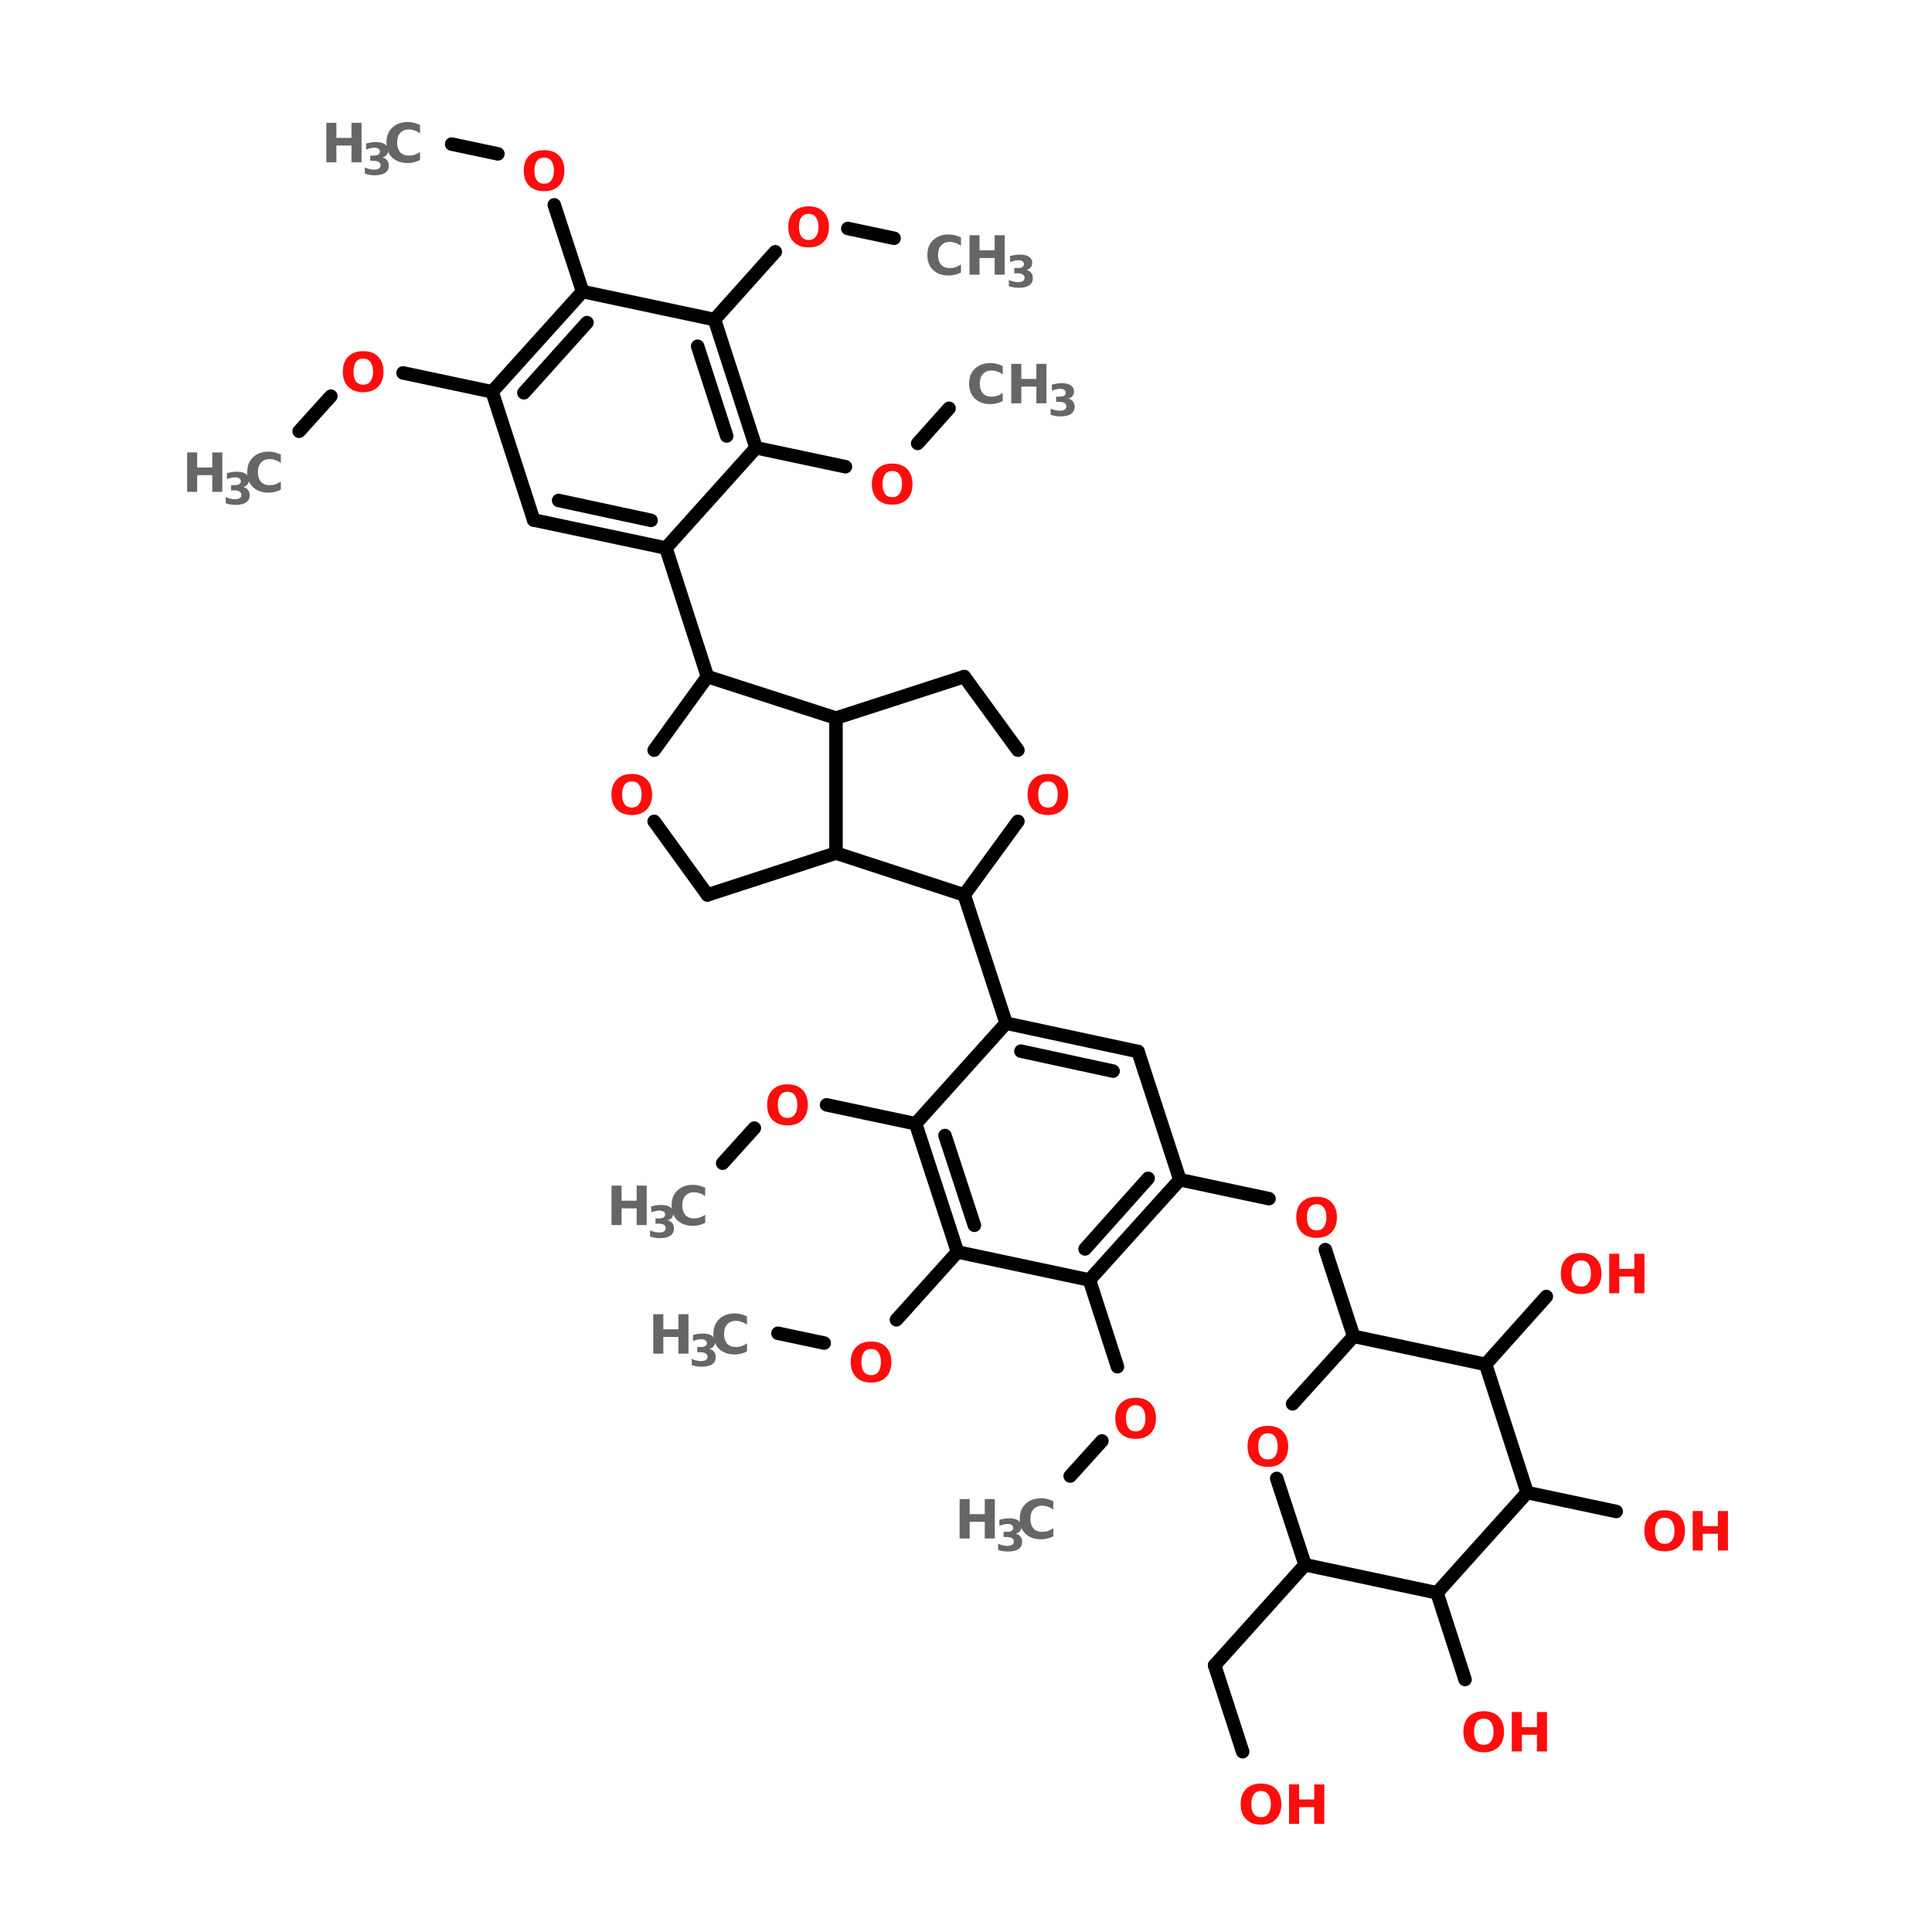 <?xml version="1.0" encoding="UTF-8"?>
<svg xmlns="http://www.w3.org/2000/svg" xmlns:xlink="http://www.w3.org/1999/xlink" width="150pt" height="150pt" viewBox="0 0 150 150" version="1.1">
<defs>
<g>
<symbol overflow="visible" id="glyph0-0">
<path style="stroke:none;" d="M 0.203 0.75 L 0.203 -2.969 L 2.312 -2.969 L 2.312 0.75 Z M 0.453 0.516 L 2.078 0.516 L 2.078 -2.734 L 0.453 -2.734 Z M 0.453 0.516 "/>
</symbol>
<symbol overflow="visible" id="glyph0-1">
<path style="stroke:none;" d="M 1.781 -2.547 C 1.539 -2.547 1.352 -2.457 1.219 -2.281 C 1.094 -2.102 1.031 -1.852 1.031 -1.531 C 1.031 -1.207 1.094 -0.957 1.219 -0.781 C 1.352 -0.602 1.539 -0.516 1.781 -0.516 C 2.031 -0.516 2.219 -0.602 2.344 -0.781 C 2.477 -0.957 2.547 -1.207 2.547 -1.531 C 2.547 -1.852 2.477 -2.102 2.344 -2.281 C 2.219 -2.457 2.031 -2.547 1.781 -2.547 Z M 1.781 -3.125 C 2.281 -3.125 2.664 -2.984 2.938 -2.703 C 3.219 -2.422 3.359 -2.031 3.359 -1.531 C 3.359 -1.031 3.219 -0.641 2.938 -0.359 C 2.664 -0.078 2.281 0.062 1.781 0.062 C 1.289 0.062 0.906 -0.078 0.625 -0.359 C 0.344 -0.641 0.203 -1.031 0.203 -1.531 C 0.203 -2.031 0.344 -2.422 0.625 -2.703 C 0.906 -2.984 1.289 -3.125 1.781 -3.125 Z M 1.781 -3.125 "/>
</symbol>
<symbol overflow="visible" id="glyph0-2">
<path style="stroke:none;" d="M 0.391 -3.062 L 1.172 -3.062 L 1.172 -1.891 L 2.344 -1.891 L 2.344 -3.062 L 3.125 -3.062 L 3.125 0 L 2.344 0 L 2.344 -1.297 L 1.172 -1.297 L 1.172 0 L 0.391 0 Z M 0.391 -3.062 "/>
</symbol>
<symbol overflow="visible" id="glyph0-3">
<path style="stroke:none;" d="M 2.812 -0.172 C 2.664 -0.098 2.516 -0.039 2.359 0 C 2.203 0.039 2.039 0.062 1.875 0.062 C 1.363 0.062 0.957 -0.078 0.656 -0.359 C 0.352 -0.648 0.203 -1.039 0.203 -1.531 C 0.203 -2.02 0.352 -2.406 0.656 -2.688 C 0.957 -2.977 1.363 -3.125 1.875 -3.125 C 2.039 -3.125 2.203 -3.102 2.359 -3.062 C 2.516 -3.02 2.664 -2.961 2.812 -2.891 L 2.812 -2.25 C 2.664 -2.352 2.52 -2.426 2.375 -2.469 C 2.238 -2.52 2.094 -2.547 1.938 -2.547 C 1.656 -2.547 1.43 -2.453 1.266 -2.266 C 1.109 -2.086 1.031 -1.844 1.031 -1.531 C 1.031 -1.219 1.109 -0.969 1.266 -0.781 C 1.43 -0.602 1.656 -0.516 1.938 -0.516 C 2.094 -0.516 2.238 -0.535 2.375 -0.578 C 2.52 -0.629 2.664 -0.703 2.812 -0.797 Z M 2.812 -0.172 "/>
</symbol>
<symbol overflow="visible" id="glyph1-0">
<path style="stroke:none;" d="M 0.172 0.609 L 0.172 -2.406 L 1.875 -2.406 L 1.875 0.609 Z M 0.359 0.406 L 1.688 0.406 L 1.688 -2.203 L 0.359 -2.203 Z M 0.359 0.406 "/>
</symbol>
<symbol overflow="visible" id="glyph1-1">
<path style="stroke:none;" d="M 1.594 -1.344 C 1.758 -1.301 1.883 -1.223 1.969 -1.109 C 2.051 -1.004 2.094 -0.867 2.094 -0.703 C 2.094 -0.461 2 -0.273 1.812 -0.141 C 1.625 -0.016 1.348 0.047 0.984 0.047 C 0.859 0.047 0.734 0.035 0.609 0.016 C 0.484 -0.004 0.359 -0.035 0.234 -0.078 L 0.234 -0.562 C 0.348 -0.508 0.461 -0.469 0.578 -0.438 C 0.703 -0.406 0.82 -0.391 0.938 -0.391 C 1.102 -0.391 1.227 -0.414 1.312 -0.469 C 1.406 -0.531 1.453 -0.617 1.453 -0.734 C 1.453 -0.836 1.406 -0.922 1.312 -0.984 C 1.227 -1.047 1.094 -1.078 0.906 -1.078 L 0.656 -1.078 L 0.656 -1.484 L 0.922 -1.484 C 1.086 -1.484 1.207 -1.508 1.281 -1.562 C 1.363 -1.613 1.406 -1.691 1.406 -1.797 C 1.406 -1.891 1.363 -1.961 1.281 -2.016 C 1.207 -2.066 1.102 -2.094 0.969 -2.094 C 0.863 -2.094 0.754 -2.078 0.641 -2.047 C 0.535 -2.023 0.43 -1.992 0.328 -1.953 L 0.328 -2.422 C 0.461 -2.453 0.586 -2.477 0.703 -2.5 C 0.828 -2.52 0.953 -2.531 1.078 -2.531 C 1.398 -2.531 1.641 -2.473 1.797 -2.359 C 1.961 -2.254 2.047 -2.098 2.047 -1.891 C 2.047 -1.742 2.004 -1.625 1.922 -1.531 C 1.848 -1.438 1.738 -1.375 1.594 -1.344 Z M 1.594 -1.344 "/>
</symbol>
</g>
</defs>
<g id="surface1">
<path style="fill-rule:nonzero;fill:rgb(0%,0%,0%);fill-opacity:1;stroke-width:4;stroke-linecap:round;stroke-linejoin:miter;stroke:rgb(0%,0%,0%);stroke-opacity:1;stroke-miterlimit:4;" d="M 48.701 127.798 L 58.107 117.395 " transform="matrix(0.262,0,0,0.262,10.464,0)"/>
<path style="fill-rule:nonzero;fill:rgb(0%,0%,0%);fill-opacity:1;stroke-width:4;stroke-linecap:round;stroke-linejoin:miter;stroke:rgb(0%,0%,0%);stroke-opacity:1;stroke-miterlimit:4;" d="M 79.493 110.504 L 105.895 116.1 " transform="matrix(0.262,0,0,0.262,10.464,0)"/>
<path style="fill-rule:nonzero;fill:rgb(0%,0%,0%);fill-opacity:1;stroke-width:4;stroke-linecap:round;stroke-linejoin:miter;stroke:rgb(0%,0%,0%);stroke-opacity:1;stroke-miterlimit:4;" d="M 157.404 162.401 L 169.698 200.501 " transform="matrix(0.262,0,0,0.262,10.464,0)"/>
<path style="fill-rule:nonzero;fill:rgb(0%,0%,0%);fill-opacity:1;stroke-width:4;stroke-linecap:round;stroke-linejoin:miter;stroke:rgb(0%,0%,0%);stroke-opacity:1;stroke-miterlimit:4;" d="M 245.793 265.196 L 258.205 303.206 " transform="matrix(0.262,0,0,0.262,10.464,0)"/>
<path style="fill-rule:nonzero;fill:rgb(0%,0%,0%);fill-opacity:1;stroke-width:4;stroke-linecap:round;stroke-linejoin:miter;stroke:rgb(0%,0%,0%);stroke-opacity:1;stroke-miterlimit:4;" d="M 231.402 333.002 L 205 327.406 " transform="matrix(0.262,0,0,0.262,10.464,0)"/>
<path style="fill-rule:nonzero;fill:rgb(0%,0%,0%);fill-opacity:1;stroke-width:4;stroke-linecap:round;stroke-linejoin:miter;stroke:rgb(0%,0%,0%);stroke-opacity:1;stroke-miterlimit:4;" d="M 183.598 334.297 L 174.207 344.7 " transform="matrix(0.262,0,0,0.262,10.464,0)"/>
<path style="fill-rule:nonzero;fill:rgb(0%,0%,0%);fill-opacity:1;stroke-width:4;stroke-linecap:round;stroke-linejoin:miter;stroke:rgb(0%,0%,0%);stroke-opacity:1;stroke-miterlimit:4;" d="M 243.799 370.997 L 225.701 391.104 " transform="matrix(0.262,0,0,0.262,10.464,0)"/>
<path style="fill-rule:nonzero;fill:rgb(0%,0%,0%);fill-opacity:1;stroke-width:4;stroke-linecap:round;stroke-linejoin:miter;stroke:rgb(0%,0%,0%);stroke-opacity:1;stroke-miterlimit:4;" d="M 204.3 397.995 L 190.593 395.093 " transform="matrix(0.262,0,0,0.262,10.464,0)"/>
<path style="fill-rule:nonzero;fill:rgb(0%,0%,0%);fill-opacity:1;stroke-width:4;stroke-linecap:round;stroke-linejoin:miter;stroke:rgb(0%,0%,0%);stroke-opacity:1;stroke-miterlimit:4;" d="M 282.896 379.302 L 291.201 405.005 " transform="matrix(0.262,0,0,0.262,10.464,0)"/>
<path style="fill-rule:nonzero;fill:rgb(0%,0%,0%);fill-opacity:1;stroke-width:4;stroke-linecap:round;stroke-linejoin:miter;stroke:rgb(0%,0%,0%);stroke-opacity:1;stroke-miterlimit:4;" d="M 286.602 427.001 L 277.196 437.404 " transform="matrix(0.262,0,0,0.262,10.464,0)"/>
<path style="fill-rule:nonzero;fill:rgb(0%,0%,0%);fill-opacity:1;stroke-width:4;stroke-linecap:round;stroke-linejoin:miter;stroke:rgb(0%,0%,0%);stroke-opacity:1;stroke-miterlimit:4;" d="M 309.7 349.596 L 336.102 355.207 " transform="matrix(0.262,0,0,0.262,10.464,0)"/>
<path style="fill-rule:nonzero;fill:rgb(0%,0%,0%);fill-opacity:1;stroke-width:4;stroke-linecap:round;stroke-linejoin:miter;stroke:rgb(0%,0%,0%);stroke-opacity:1;stroke-miterlimit:4;" d="M 352.8 370.298 L 361.194 396 " transform="matrix(0.262,0,0,0.262,10.464,0)"/>
<path style="fill-rule:nonzero;fill:rgb(0%,0%,0%);fill-opacity:1;stroke-width:4;stroke-linecap:round;stroke-linejoin:miter;stroke:rgb(0%,0%,0%);stroke-opacity:1;stroke-miterlimit:4;" d="M 346.802 463.702 L 319.999 493.497 " transform="matrix(0.262,0,0,0.262,10.464,0)"/>
<path style="fill-rule:nonzero;fill:rgb(0%,0%,0%);fill-opacity:1;stroke-width:4;stroke-linecap:round;stroke-linejoin:miter;stroke:rgb(0%,0%,0%);stroke-opacity:1;stroke-miterlimit:4;" d="M 319.999 493.497 L 328.303 519.096 " transform="matrix(0.262,0,0,0.262,10.464,0)"/>
<path style="fill-rule:nonzero;fill:rgb(0%,0%,0%);fill-opacity:1;stroke-width:4;stroke-linecap:round;stroke-linejoin:miter;stroke:rgb(0%,0%,0%);stroke-opacity:1;stroke-miterlimit:4;" d="M 385.9 472.007 L 394.204 497.694 " transform="matrix(0.262,0,0,0.262,10.464,0)"/>
<path style="fill-rule:nonzero;fill:rgb(0%,0%,0%);fill-opacity:1;stroke-width:4;stroke-linecap:round;stroke-linejoin:miter;stroke:rgb(0%,0%,0%);stroke-opacity:1;stroke-miterlimit:4;" d="M 412.599 442.301 L 439.001 447.897 " transform="matrix(0.262,0,0,0.262,10.464,0)"/>
<path style="fill-rule:nonzero;fill:rgb(0%,0%,0%);fill-opacity:1;stroke-width:4;stroke-linecap:round;stroke-linejoin:miter;stroke:rgb(0%,0%,0%);stroke-opacity:1;stroke-miterlimit:4;" d="M 400.306 404.305 L 418.299 384.198 " transform="matrix(0.262,0,0,0.262,10.464,0)"/>
<path style="fill-rule:nonzero;fill:rgb(0%,0%,0%);fill-opacity:1;stroke-width:4;stroke-linecap:round;stroke-linejoin:miter;stroke:rgb(0%,0%,0%);stroke-opacity:1;stroke-miterlimit:4;" d="M 184.104 132.695 L 210.595 138.305 " transform="matrix(0.262,0,0,0.262,10.464,0)"/>
<path style="fill-rule:nonzero;fill:rgb(0%,0%,0%);fill-opacity:1;stroke-width:4;stroke-linecap:round;stroke-linejoin:miter;stroke:rgb(0%,0%,0%);stroke-opacity:1;stroke-miterlimit:4;" d="M 231.997 131.4 L 241.299 120.997 " transform="matrix(0.262,0,0,0.262,10.464,0)"/>
<path style="fill-rule:nonzero;fill:rgb(0%,0%,0%);fill-opacity:1;stroke-width:4;stroke-linecap:round;stroke-linejoin:miter;stroke:rgb(0%,0%,0%);stroke-opacity:1;stroke-miterlimit:4;" d="M 171.796 94.699 L 189.804 74.607 " transform="matrix(0.262,0,0,0.262,10.464,0)"/>
<path style="fill-rule:nonzero;fill:rgb(0%,0%,0%);fill-opacity:1;stroke-width:4;stroke-linecap:round;stroke-linejoin:miter;stroke:rgb(0%,0%,0%);stroke-opacity:1;stroke-miterlimit:4;" d="M 211.295 67.702 L 225.002 70.604 " transform="matrix(0.262,0,0,0.262,10.464,0)"/>
<path style="fill-rule:nonzero;fill:rgb(0%,0%,0%);fill-opacity:1;stroke-width:4;stroke-linecap:round;stroke-linejoin:miter;stroke:rgb(0%,0%,0%);stroke-opacity:1;stroke-miterlimit:4;" d="M 132.699 86.394 L 124.305 60.707 " transform="matrix(0.262,0,0,0.262,10.464,0)"/>
<path style="fill-rule:nonzero;fill:rgb(0%,0%,0%);fill-opacity:1;stroke-width:4;stroke-linecap:round;stroke-linejoin:miter;stroke:rgb(0%,0%,0%);stroke-opacity:1;stroke-miterlimit:4;" d="M 107.607 45.601 L 93.9 42.699 " transform="matrix(0.262,0,0,0.262,10.464,0)"/>
<path style="fill-rule:nonzero;fill:rgb(0%,0%,0%);fill-opacity:1;stroke-width:4;stroke-linecap:round;stroke-linejoin:miter;stroke:rgb(0%,0%,0%);stroke-opacity:1;stroke-miterlimit:4;" d="M 132.699 86.394 L 105.895 116.1 " transform="matrix(0.262,0,0,0.262,10.464,0)"/>
<path style="fill-rule:nonzero;fill:rgb(0%,0%,0%);fill-opacity:1;stroke-width:4;stroke-linecap:round;stroke-linejoin:miter;stroke:rgb(0%,0%,0%);stroke-opacity:1;stroke-miterlimit:4;" d="M 133.994 95.607 L 115.301 116.398 " transform="matrix(0.262,0,0,0.262,10.464,0)"/>
<path style="fill-rule:nonzero;fill:rgb(0%,0%,0%);fill-opacity:1;stroke-width:4;stroke-linecap:round;stroke-linejoin:miter;stroke:rgb(0%,0%,0%);stroke-opacity:1;stroke-miterlimit:4;" d="M 105.895 116.1 L 118.203 154.096 " transform="matrix(0.262,0,0,0.262,10.464,0)"/>
<path style="fill-rule:nonzero;fill:rgb(0%,0%,0%);fill-opacity:1;stroke-width:4;stroke-linecap:round;stroke-linejoin:miter;stroke:rgb(0%,0%,0%);stroke-opacity:1;stroke-miterlimit:4;" d="M 118.203 154.096 L 157.404 162.401 " transform="matrix(0.262,0,0,0.262,10.464,0)"/>
<path style="fill-rule:nonzero;fill:rgb(0%,0%,0%);fill-opacity:1;stroke-width:4;stroke-linecap:round;stroke-linejoin:miter;stroke:rgb(0%,0%,0%);stroke-opacity:1;stroke-miterlimit:4;" d="M 125.6 148.307 L 152.999 154.2 " transform="matrix(0.262,0,0,0.262,10.464,0)"/>
<path style="fill-rule:nonzero;fill:rgb(0%,0%,0%);fill-opacity:1;stroke-width:4;stroke-linecap:round;stroke-linejoin:miter;stroke:rgb(0%,0%,0%);stroke-opacity:1;stroke-miterlimit:4;" d="M 157.404 162.401 L 184.104 132.695 " transform="matrix(0.262,0,0,0.262,10.464,0)"/>
<path style="fill-rule:nonzero;fill:rgb(0%,0%,0%);fill-opacity:1;stroke-width:4;stroke-linecap:round;stroke-linejoin:miter;stroke:rgb(0%,0%,0%);stroke-opacity:1;stroke-miterlimit:4;" d="M 184.104 132.695 L 171.796 94.699 " transform="matrix(0.262,0,0,0.262,10.464,0)"/>
<path style="fill-rule:nonzero;fill:rgb(0%,0%,0%);fill-opacity:1;stroke-width:4;stroke-linecap:round;stroke-linejoin:miter;stroke:rgb(0%,0%,0%);stroke-opacity:1;stroke-miterlimit:4;" d="M 175.398 129.197 L 166.796 102.602 " transform="matrix(0.262,0,0,0.262,10.464,0)"/>
<path style="fill-rule:nonzero;fill:rgb(0%,0%,0%);fill-opacity:1;stroke-width:4;stroke-linecap:round;stroke-linejoin:miter;stroke:rgb(0%,0%,0%);stroke-opacity:1;stroke-miterlimit:4;" d="M 171.796 94.699 L 132.699 86.394 " transform="matrix(0.262,0,0,0.262,10.464,0)"/>
<path style="fill-rule:nonzero;fill:rgb(0%,0%,0%);fill-opacity:1;stroke-width:4;stroke-linecap:round;stroke-linejoin:miter;stroke:rgb(0%,0%,0%);stroke-opacity:1;stroke-miterlimit:4;" d="M 297.302 311.6 L 258.205 303.206 " transform="matrix(0.262,0,0,0.262,10.464,0)"/>
<path style="fill-rule:nonzero;fill:rgb(0%,0%,0%);fill-opacity:1;stroke-width:4;stroke-linecap:round;stroke-linejoin:miter;stroke:rgb(0%,0%,0%);stroke-opacity:1;stroke-miterlimit:4;" d="M 289.906 317.405 L 262.596 311.496 " transform="matrix(0.262,0,0,0.262,10.464,0)"/>
<path style="fill-rule:nonzero;fill:rgb(0%,0%,0%);fill-opacity:1;stroke-width:4;stroke-linecap:round;stroke-linejoin:miter;stroke:rgb(0%,0%,0%);stroke-opacity:1;stroke-miterlimit:4;" d="M 258.205 303.206 L 231.402 333.002 " transform="matrix(0.262,0,0,0.262,10.464,0)"/>
<path style="fill-rule:nonzero;fill:rgb(0%,0%,0%);fill-opacity:1;stroke-width:4;stroke-linecap:round;stroke-linejoin:miter;stroke:rgb(0%,0%,0%);stroke-opacity:1;stroke-miterlimit:4;" d="M 231.402 333.002 L 243.799 370.997 " transform="matrix(0.262,0,0,0.262,10.464,0)"/>
<path style="fill-rule:nonzero;fill:rgb(0%,0%,0%);fill-opacity:1;stroke-width:4;stroke-linecap:round;stroke-linejoin:miter;stroke:rgb(0%,0%,0%);stroke-opacity:1;stroke-miterlimit:4;" d="M 240.093 336.499 L 248.8 363.095 " transform="matrix(0.262,0,0,0.262,10.464,0)"/>
<path style="fill-rule:nonzero;fill:rgb(0%,0%,0%);fill-opacity:1;stroke-width:4;stroke-linecap:round;stroke-linejoin:miter;stroke:rgb(0%,0%,0%);stroke-opacity:1;stroke-miterlimit:4;" d="M 243.799 370.997 L 282.896 379.302 " transform="matrix(0.262,0,0,0.262,10.464,0)"/>
<path style="fill-rule:nonzero;fill:rgb(0%,0%,0%);fill-opacity:1;stroke-width:4;stroke-linecap:round;stroke-linejoin:miter;stroke:rgb(0%,0%,0%);stroke-opacity:1;stroke-miterlimit:4;" d="M 282.896 379.302 L 309.7 349.596 " transform="matrix(0.262,0,0,0.262,10.464,0)"/>
<path style="fill-rule:nonzero;fill:rgb(0%,0%,0%);fill-opacity:1;stroke-width:4;stroke-linecap:round;stroke-linejoin:miter;stroke:rgb(0%,0%,0%);stroke-opacity:1;stroke-miterlimit:4;" d="M 281.601 370.104 L 300.294 349.194 " transform="matrix(0.262,0,0,0.262,10.464,0)"/>
<path style="fill-rule:nonzero;fill:rgb(0%,0%,0%);fill-opacity:1;stroke-width:4;stroke-linecap:round;stroke-linejoin:miter;stroke:rgb(0%,0%,0%);stroke-opacity:1;stroke-miterlimit:4;" d="M 309.7 349.596 L 297.302 311.6 " transform="matrix(0.262,0,0,0.262,10.464,0)"/>
<path style="fill-rule:nonzero;fill:rgb(0%,0%,0%);fill-opacity:1;stroke-width:4;stroke-linecap:round;stroke-linejoin:miter;stroke:rgb(0%,0%,0%);stroke-opacity:1;stroke-miterlimit:4;" d="M 169.698 200.501 L 207.798 212.794 " transform="matrix(0.262,0,0,0.262,10.464,0)"/>
<path style="fill:none;stroke-width:4;stroke-linecap:round;stroke-linejoin:miter;stroke:rgb(0%,0%,0%);stroke-opacity:1;stroke-miterlimit:4;" d="M 207.798 212.794 L 207.798 252.799 " transform="matrix(0.262,0,0,0.262,10.464,0)"/>
<path style="fill-rule:nonzero;fill:rgb(0%,0%,0%);fill-opacity:1;stroke-width:4;stroke-linecap:round;stroke-linejoin:miter;stroke:rgb(0%,0%,0%);stroke-opacity:1;stroke-miterlimit:4;" d="M 207.798 252.799 L 169.698 265.196 " transform="matrix(0.262,0,0,0.262,10.464,0)"/>
<path style="fill-rule:nonzero;fill:rgb(0%,0%,0%);fill-opacity:1;stroke-width:4;stroke-linecap:round;stroke-linejoin:miter;stroke:rgb(0%,0%,0%);stroke-opacity:1;stroke-miterlimit:4;" d="M 169.698 265.196 L 153.907 243.393 " transform="matrix(0.262,0,0,0.262,10.464,0)"/>
<path style="fill-rule:nonzero;fill:rgb(0%,0%,0%);fill-opacity:1;stroke-width:4;stroke-linecap:round;stroke-linejoin:miter;stroke:rgb(0%,0%,0%);stroke-opacity:1;stroke-miterlimit:4;" d="M 153.907 222.304 L 169.698 200.501 " transform="matrix(0.262,0,0,0.262,10.464,0)"/>
<path style="fill-rule:nonzero;fill:rgb(0%,0%,0%);fill-opacity:1;stroke-width:4;stroke-linecap:round;stroke-linejoin:miter;stroke:rgb(0%,0%,0%);stroke-opacity:1;stroke-miterlimit:4;" d="M 245.793 200.501 L 207.798 212.794 " transform="matrix(0.262,0,0,0.262,10.464,0)"/>
<path style="fill-rule:nonzero;fill:rgb(0%,0%,0%);fill-opacity:1;stroke-width:4;stroke-linecap:round;stroke-linejoin:miter;stroke:rgb(0%,0%,0%);stroke-opacity:1;stroke-miterlimit:4;" d="M 207.798 252.799 L 245.793 265.196 " transform="matrix(0.262,0,0,0.262,10.464,0)"/>
<path style="fill-rule:nonzero;fill:rgb(0%,0%,0%);fill-opacity:1;stroke-width:4;stroke-linecap:round;stroke-linejoin:miter;stroke:rgb(0%,0%,0%);stroke-opacity:1;stroke-miterlimit:4;" d="M 245.793 265.196 L 261.703 243.393 " transform="matrix(0.262,0,0,0.262,10.464,0)"/>
<path style="fill-rule:nonzero;fill:rgb(0%,0%,0%);fill-opacity:1;stroke-width:4;stroke-linecap:round;stroke-linejoin:miter;stroke:rgb(0%,0%,0%);stroke-opacity:1;stroke-miterlimit:4;" d="M 261.703 222.304 L 245.793 200.501 " transform="matrix(0.262,0,0,0.262,10.464,0)"/>
<path style="fill-rule:nonzero;fill:rgb(0%,0%,0%);fill-opacity:1;stroke-width:4;stroke-linecap:round;stroke-linejoin:miter;stroke:rgb(0%,0%,0%);stroke-opacity:1;stroke-miterlimit:4;" d="M 400.306 404.305 L 361.194 396 " transform="matrix(0.262,0,0,0.262,10.464,0)"/>
<path style="fill-rule:nonzero;fill:rgb(0%,0%,0%);fill-opacity:1;stroke-width:4;stroke-linecap:round;stroke-linejoin:miter;stroke:rgb(0%,0%,0%);stroke-opacity:1;stroke-miterlimit:4;" d="M 361.194 396 L 343.097 416.003 " transform="matrix(0.262,0,0,0.262,10.464,0)"/>
<path style="fill-rule:nonzero;fill:rgb(0%,0%,0%);fill-opacity:1;stroke-width:4;stroke-linecap:round;stroke-linejoin:miter;stroke:rgb(0%,0%,0%);stroke-opacity:1;stroke-miterlimit:4;" d="M 338.394 438.104 L 346.802 463.702 " transform="matrix(0.262,0,0,0.262,10.464,0)"/>
<path style="fill-rule:nonzero;fill:rgb(0%,0%,0%);fill-opacity:1;stroke-width:4;stroke-linecap:round;stroke-linejoin:miter;stroke:rgb(0%,0%,0%);stroke-opacity:1;stroke-miterlimit:4;" d="M 346.802 463.702 L 385.9 472.007 " transform="matrix(0.262,0,0,0.262,10.464,0)"/>
<path style="fill-rule:nonzero;fill:rgb(0%,0%,0%);fill-opacity:1;stroke-width:4;stroke-linecap:round;stroke-linejoin:miter;stroke:rgb(0%,0%,0%);stroke-opacity:1;stroke-miterlimit:4;" d="M 385.9 472.007 L 412.599 442.301 " transform="matrix(0.262,0,0,0.262,10.464,0)"/>
<path style="fill-rule:nonzero;fill:rgb(0%,0%,0%);fill-opacity:1;stroke-width:4;stroke-linecap:round;stroke-linejoin:miter;stroke:rgb(0%,0%,0%);stroke-opacity:1;stroke-miterlimit:4;" d="M 412.599 442.301 L 400.306 404.305 " transform="matrix(0.262,0,0,0.262,10.464,0)"/>
<g style="fill:rgb(100%,4.706%,4.706%);fill-opacity:1;">
  <use xlink:href="#glyph0-1" x="65.848" y="107.281"/>
</g>
<g style="fill:rgb(40%,40%,40%);fill-opacity:1;">
  <use xlink:href="#glyph0-2" x="50.328" y="105.098"/>
</g>
<g style="fill:rgb(40%,40%,40%);fill-opacity:1;">
  <use xlink:href="#glyph1-1" x="53.477" y="106.066"/>
</g>
<g style="fill:rgb(40%,40%,40%);fill-opacity:1;">
  <use xlink:href="#glyph0-3" x="55.184" y="105.098"/>
</g>
<g style="fill:rgb(100%,4.706%,4.706%);fill-opacity:1;">
  <use xlink:href="#glyph0-1" x="86.387" y="111.648"/>
</g>
<g style="fill:rgb(40%,40%,40%);fill-opacity:1;">
  <use xlink:href="#glyph0-2" x="74.113" y="119.449"/>
</g>
<g style="fill:rgb(40%,40%,40%);fill-opacity:1;">
  <use xlink:href="#glyph1-1" x="77.262" y="120.414"/>
</g>
<g style="fill:rgb(40%,40%,40%);fill-opacity:1;">
  <use xlink:href="#glyph0-3" x="78.969" y="119.449"/>
</g>
<g style="fill:rgb(100%,4.706%,4.706%);fill-opacity:1;">
  <use xlink:href="#glyph0-1" x="100.438" y="96.043"/>
</g>
<g style="fill:rgb(100%,4.706%,4.706%);fill-opacity:1;">
  <use xlink:href="#glyph0-1" x="96.656" y="113.828"/>
</g>
<g style="fill:rgb(40%,40%,40%);fill-opacity:1;">
  <use xlink:href="#glyph0-2" x="47.086" y="95.113"/>
</g>
<g style="fill:rgb(40%,40%,40%);fill-opacity:1;">
  <use xlink:href="#glyph1-1" x="50.234" y="96.082"/>
</g>
<g style="fill:rgb(40%,40%,40%);fill-opacity:1;">
  <use xlink:href="#glyph0-3" x="51.941" y="95.113"/>
</g>
<g style="fill:rgb(100%,4.706%,4.706%);fill-opacity:1;">
  <use xlink:href="#glyph0-1" x="96.121" y="141.602"/>
</g>
<g style="fill:rgb(100%,4.706%,4.706%);fill-opacity:1;">
  <use xlink:href="#glyph0-2" x="99.691" y="141.602"/>
</g>
<g style="fill:rgb(100%,4.706%,4.706%);fill-opacity:1;">
  <use xlink:href="#glyph0-1" x="113.414" y="135.984"/>
</g>
<g style="fill:rgb(100%,4.706%,4.706%);fill-opacity:1;">
  <use xlink:href="#glyph0-2" x="116.984" y="135.984"/>
</g>
<g style="fill:rgb(100%,4.706%,4.706%);fill-opacity:1;">
  <use xlink:href="#glyph0-1" x="127.461" y="120.379"/>
</g>
<g style="fill:rgb(100%,4.706%,4.706%);fill-opacity:1;">
  <use xlink:href="#glyph0-2" x="131.031" y="120.379"/>
</g>
<g style="fill:rgb(100%,4.706%,4.706%);fill-opacity:1;">
  <use xlink:href="#glyph0-1" x="120.977" y="100.406"/>
</g>
<g style="fill:rgb(100%,4.706%,4.706%);fill-opacity:1;">
  <use xlink:href="#glyph0-2" x="124.547" y="100.406"/>
</g>
<g style="fill:rgb(100%,4.706%,4.706%);fill-opacity:1;">
  <use xlink:href="#glyph0-1" x="67.488" y="39.117"/>
</g>
<g style="fill:rgb(40%,40%,40%);fill-opacity:1;">
  <use xlink:href="#glyph0-3" x="75.039" y="31.312"/>
</g>
<g style="fill:rgb(40%,40%,40%);fill-opacity:1;">
  <use xlink:href="#glyph0-2" x="78.121" y="31.312"/>
</g>
<g style="fill:rgb(40%,40%,40%);fill-opacity:1;">
  <use xlink:href="#glyph1-1" x="81.34" y="32.281"/>
</g>
<g style="fill:rgb(100%,4.706%,4.706%);fill-opacity:1;">
  <use xlink:href="#glyph0-1" x="61" y="19.148"/>
</g>
<g style="fill:rgb(40%,40%,40%);fill-opacity:1;">
  <use xlink:href="#glyph0-3" x="71.797" y="21.328"/>
</g>
<g style="fill:rgb(40%,40%,40%);fill-opacity:1;">
  <use xlink:href="#glyph0-2" x="74.879" y="21.328"/>
</g>
<g style="fill:rgb(40%,40%,40%);fill-opacity:1;">
  <use xlink:href="#glyph1-1" x="78.094" y="22.297"/>
</g>
<g style="fill:rgb(100%,4.706%,4.706%);fill-opacity:1;">
  <use xlink:href="#glyph0-1" x="40.461" y="14.781"/>
</g>
<g style="fill:rgb(40%,40%,40%);fill-opacity:1;">
  <use xlink:href="#glyph0-2" x="24.945" y="12.598"/>
</g>
<g style="fill:rgb(40%,40%,40%);fill-opacity:1;">
  <use xlink:href="#glyph1-1" x="28.094" y="13.562"/>
</g>
<g style="fill:rgb(40%,40%,40%);fill-opacity:1;">
  <use xlink:href="#glyph0-3" x="29.801" y="12.598"/>
</g>
<g style="fill:rgb(100%,4.706%,4.706%);fill-opacity:1;">
  <use xlink:href="#glyph0-1" x="26.414" y="30.387"/>
</g>
<g style="fill:rgb(100%,4.706%,4.706%);fill-opacity:1;">
  <use xlink:href="#glyph0-1" x="79.578" y="63.215"/>
</g>
<g style="fill:rgb(40%,40%,40%);fill-opacity:1;">
  <use xlink:href="#glyph0-2" x="14.137" y="38.188"/>
</g>
<g style="fill:rgb(40%,40%,40%);fill-opacity:1;">
  <use xlink:href="#glyph1-1" x="17.289" y="39.152"/>
</g>
<g style="fill:rgb(40%,40%,40%);fill-opacity:1;">
  <use xlink:href="#glyph0-3" x="18.992" y="38.188"/>
</g>
<g style="fill:rgb(100%,4.706%,4.706%);fill-opacity:1;">
  <use xlink:href="#glyph0-1" x="47.27" y="63.215"/>
</g>
<g style="fill:rgb(100%,4.706%,4.706%);fill-opacity:1;">
  <use xlink:href="#glyph0-1" x="59.359" y="87.312"/>
</g>
</g>
</svg>
